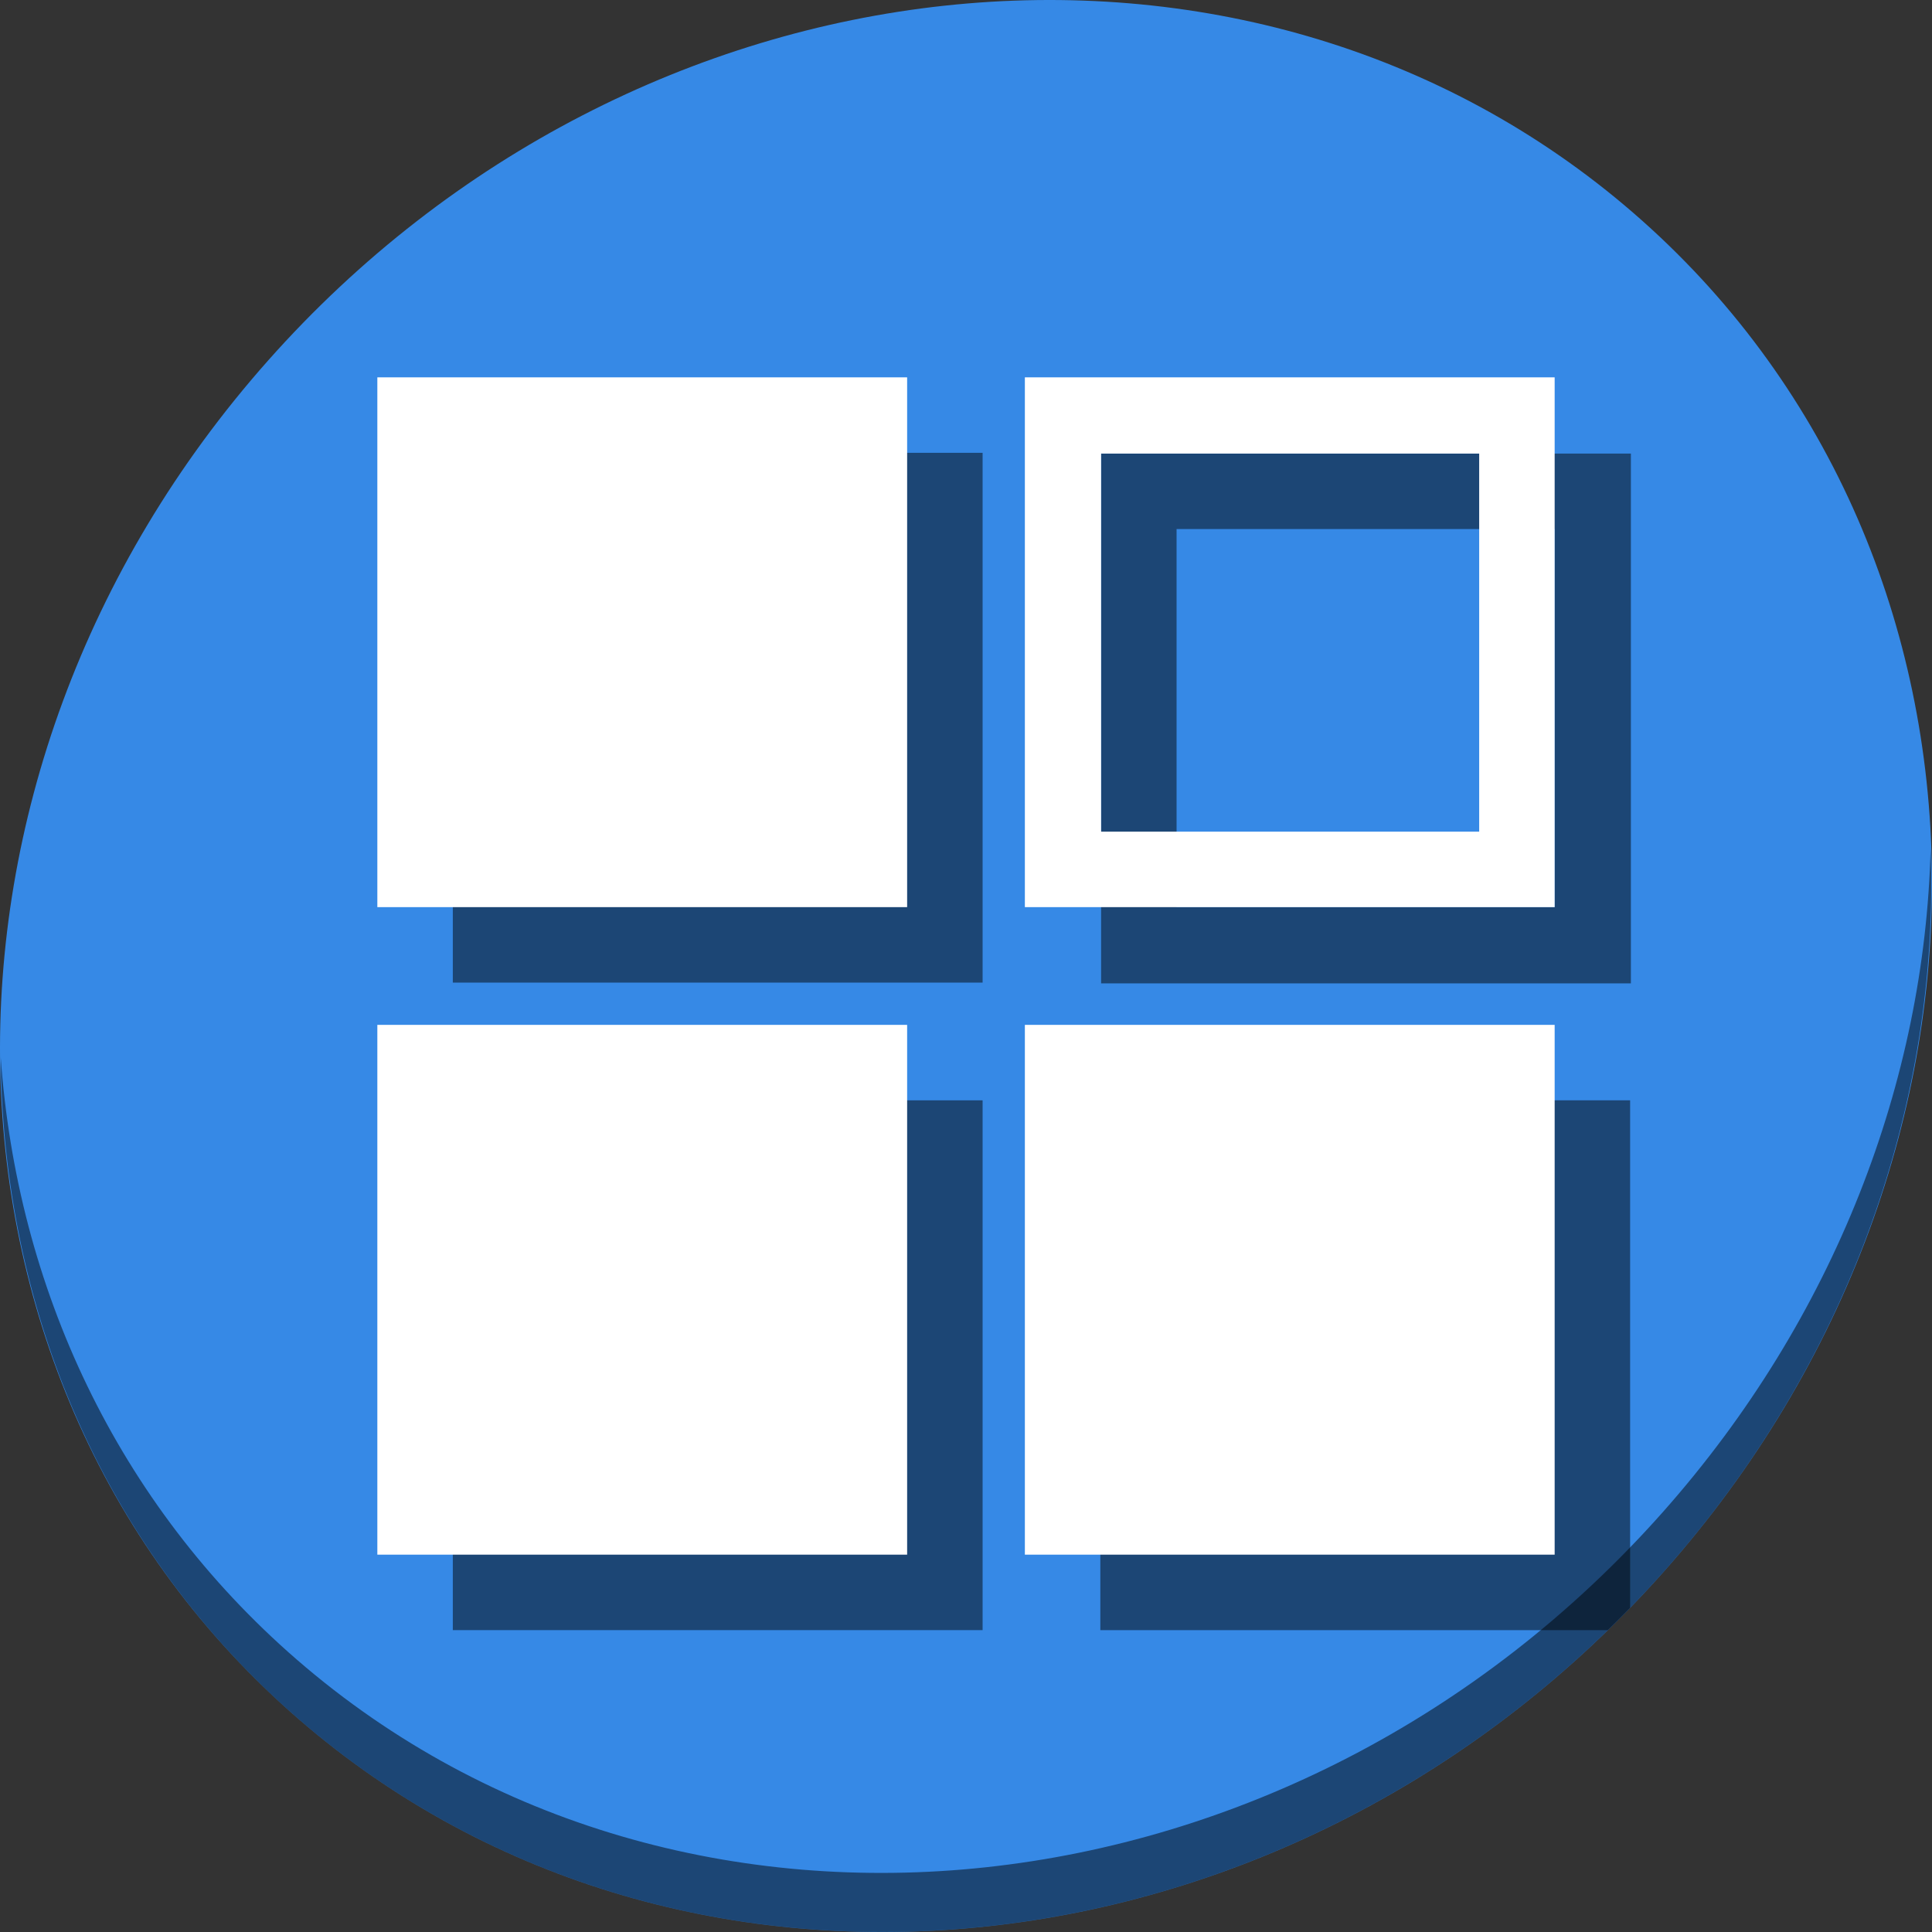 <?xml version="1.0" encoding="UTF-8" standalone="no"?>
<!-- Created with Inkscape (http://www.inkscape.org/) -->

<svg
   xmlns:dc="http://purl.org/dc/elements/1.1/"
   xmlns:cc="http://creativecommons.org/ns#"
   xmlns:rdf="http://www.w3.org/1999/02/22-rdf-syntax-ns#"
   xmlns:svg="http://www.w3.org/2000/svg"
   xmlns="http://www.w3.org/2000/svg"
   xmlns:sodipodi="http://sodipodi.sourceforge.net/DTD/sodipodi-0.dtd"
   xmlns:inkscape="http://www.inkscape.org/namespaces/inkscape"
   width="512"
   height="512"
   id="svg2"
   version="1.1"
   inkscape:version="0.92.2 2405546, 2018-03-11"
   sodipodi:docname="workspace-switcher-right-top.svg">
  <rect width="100%" height="100%" fill="#333333" stroke="none"/>
  <defs
     id="defs4" />
  <sodipodi:namedview
     id="base"
     pagecolor="#ffffff"
     bordercolor="#666666"
     borderopacity="1.0"
     inkscape:pageopacity="0.0"
     inkscape:pageshadow="2"
     inkscape:zoom="0.35"
     inkscape:cx="253.7826"
     inkscape:cy="161.20097"
     inkscape:document-units="px"
     inkscape:current-layer="layer1"
     showgrid="false"
     inkscape:window-width="1366"
     inkscape:window-height="706"
     inkscape:window-x="0"
     inkscape:window-y="0"
     inkscape:window-maximized="1" />
  <g
     inkscape:label="Layer 1"
     inkscape:groupmode="layer"
     id="layer1"
     transform="translate(0,-540.362)">
    <g
       id="g67">
      <path
         id="path1148"
         d="m 432.913,596.836 c 102.193,88.575 105.827,249.7 8.117,359.899 C 343.32,1066.934 181.28,1084.463 79.087,995.888 -23.106,907.314 -26.74,746.189 70.97,635.989 168.68,525.79 330.72,508.262 432.913,596.836 Z"
         inkscape:connector-curvature="0"
         style="fill:#3689e6;fill-opacity:1;stroke-width:11.11" />
      <rect
         y="831.962"
         x="120"
         height="140.4"
         width="140.4"
         id="rect54"
         style="fill:#000000;fill-opacity:0.49;stroke:none;stroke-width:0.693" />
      <path
         id="path1150"
         d="M 511.635,765.266 C 510.084,826.577 486.474,889.42 440.669,941.08 342.959,1051.279 180.919,1068.808 78.726,980.234 30.827,938.718 4.497,881.285 0.194,820.591 0.799,886.948 27.117,950.844 79.079,995.881 181.271,1084.456 343.32,1066.918 441.022,956.728 490.727,900.67 514.027,831.437 511.635,765.266 Z"
         inkscape:connector-curvature="0"
         style="opacity:1;fill:#000000;fill-opacity:0.49;stroke-width:11.11" />
      <rect
         y="660.362"
         x="120"
         height="140.4"
         width="140.4"
         id="rect37"
         style="fill:#000000;fill-opacity:0.49;stroke:none;stroke-width:0.693" />
      <path
         inkscape:connector-curvature="0"
         id="rect41"
         d="m 291.6,831.962 v 140.4 h 134.504 c 1.986,-1.934 3.954,-3.897 5.896,-5.898 V 831.962 Z"
         style="fill:#000000;fill-opacity:0.49;stroke:none;stroke-width:0.693" />
      <path
         inkscape:connector-curvature="0"
         style="fill:#000000;fill-opacity:0.49;stroke:none;stroke-width:0.693"
         d="M 291.803,660.565 V 800.966 H 432.203 V 660.565 Z m 20,20 H 412 V 780.763 H 311.803 Z"
         id="path58" />
      <g
         transform="rotate(180,256,796.362)"
         id="g52">
        <path
           style="fill:#ffffff;fill-opacity:1;stroke:none;stroke-width:0.693"
           d="M 100,811.962 V 952.362 H 240.4 V 811.962 Z m 20,20 H 220.197 V 932.159 H 120 Z"
           id="rect2994-3"
           inkscape:connector-curvature="0" />
        <rect
           y="640.362"
           x="100"
           height="140.4"
           width="140.4"
           id="rect2996-6"
           style="fill:#ffffff;fill-opacity:1;stroke:none;stroke-width:0.693" />
        <rect
           style="fill:#ffffff;fill-opacity:1;stroke:none;stroke-width:0.693"
           id="rect2998-7"
           width="140.4"
           height="140.4"
           x="271.6"
           y="640.362" />
        <rect
           y="811.962"
           x="271.6"
           height="140.4"
           width="140.4"
           id="rect3000-5"
           style="fill:#ffffff;fill-opacity:1;stroke:none;stroke-width:0.693" />
      </g>
    </g>
  </g>
</svg>
